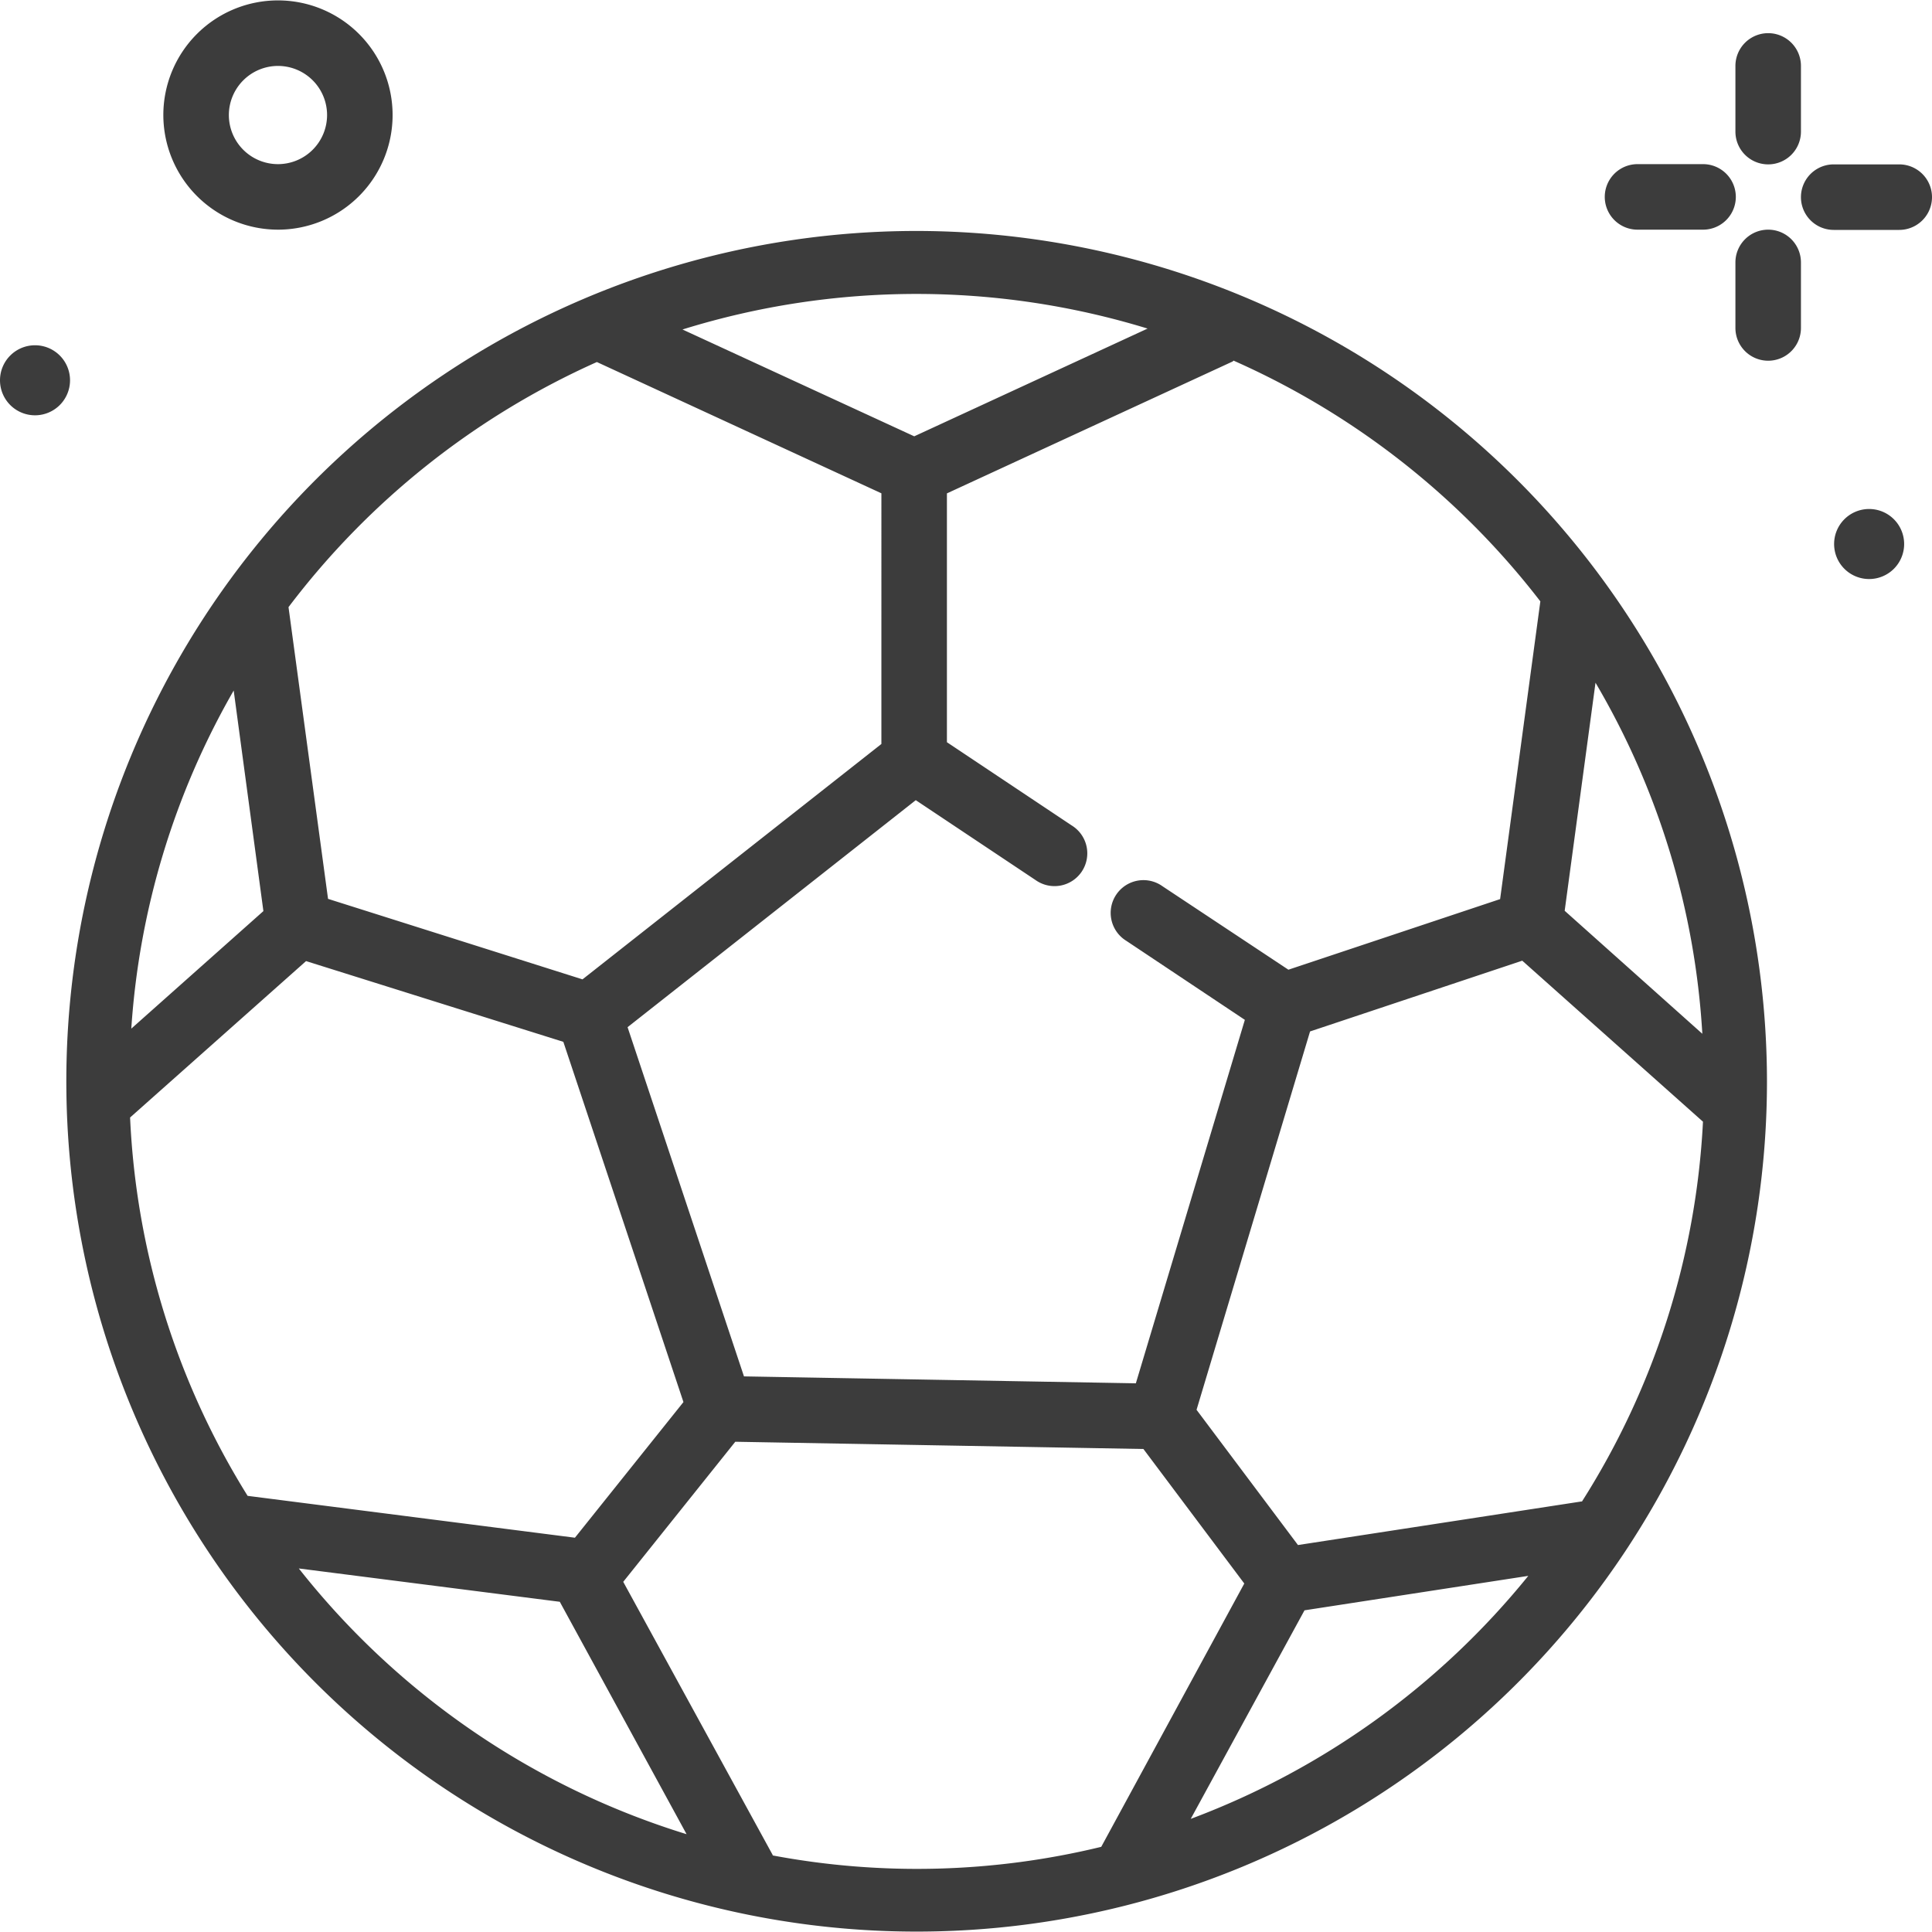 <svg xmlns="http://www.w3.org/2000/svg" xmlns:xlink="http://www.w3.org/1999/xlink" width="24" height="24" viewBox="0 0 24 24"><defs><style>.a{fill:#fff;stroke:#707070;}.b{clip-path:url(#a);}.c{fill:#3c3c3c;}</style><clipPath id="a"><rect class="a" width="24" height="24" transform="translate(136 1852)"/></clipPath></defs><g class="b" transform="translate(-136 -1852)"><g transform="translate(132.742 1848.742)"><path class="c" d="M25.223,5.3a.407.407,0,0,0,.407-.407V4.077a.407.407,0,0,0-.814,0V4.89A.407.407,0,0,0,25.223,5.3Z"/><path class="c" d="M25.223,6.111a.407.407,0,0,0-.407.407v.814a.407.407,0,0,0,.814,0V6.518a.407.407,0,0,0-.407-.407Z"/><path class="c" d="M23.6,6.111h.814a.407.407,0,0,0,0-.814H23.6a.407.407,0,1,0,0,.814Z"/><path class="c" d="M26.851,5.3h-.814a.407.407,0,0,0,0,.814h.814a.407.407,0,0,0,0-.814Z"/><path class="c" d="M6.711,6.111A1.424,1.424,0,1,0,5.287,4.687,1.426,1.426,0,0,0,6.711,6.111Zm0-2.034a.61.61,0,1,1-.61.61A.611.611,0,0,1,6.711,4.077Z"/><path class="c" d="M3.693,7.547a.435.435,0,1,0,.435.435A.435.435,0,0,0,3.693,7.547Z"/><path class="c" d="M26.477,9.581a.435.435,0,1,0,.435.435A.435.435,0,0,0,26.477,9.581Z"/><path class="c" d="M14.645,6.127A10.563,10.563,0,1,0,25.208,16.689,10.575,10.575,0,0,0,14.645,6.127Zm7.748,4.6-.5,3.7-2.63.877L17.7,14.268a.407.407,0,1,0-.451.677l1.473.982-1.354,4.515L12.5,20.356l-1.446-4.338,3.58-2.82,1.486.991a.407.407,0,1,0,.451-.677l-1.55-1.034V9.387l3.542-1.635c.007,0,.012-.01.019-.014a9.836,9.836,0,0,1,3.812,2.992Zm.515,11.182-3.526.542-1.26-1.68,1.41-4.7,2.636-.879,2.245,2a9.714,9.714,0,0,1-1.505,4.721Zm-.213-7.337.383-2.833A9.711,9.711,0,0,1,24.405,16.1ZM10.4,22.36l-4.066-.52a9.714,9.714,0,0,1-1.46-4.7l2.186-1.943L10.256,16.2l1.492,4.475Zm-3.87-7.784L4.889,16.036a9.708,9.708,0,0,1,1.272-4.2ZM17.515,7.339l-2.9,1.339L11.736,7.351a9.792,9.792,0,0,1,5.779-.011Zm-6.843.416,3.535,1.631V12.5l-3.713,2.924-3.161-1L6.842,10.8a9.839,9.839,0,0,1,3.829-3.044ZM6.97,22.742l3.242.414,1.575,2.887A9.811,9.811,0,0,1,6.97,22.742ZM12.856,26.3,11,22.908l1.392-1.74,5.07.09,1.253,1.671L16.938,26.2a9.7,9.7,0,0,1-4.081.107Zm5.193-.446,1.414-2.592,2.78-.428a9.821,9.821,0,0,1-4.194,3.019Z"/></g></g></svg>